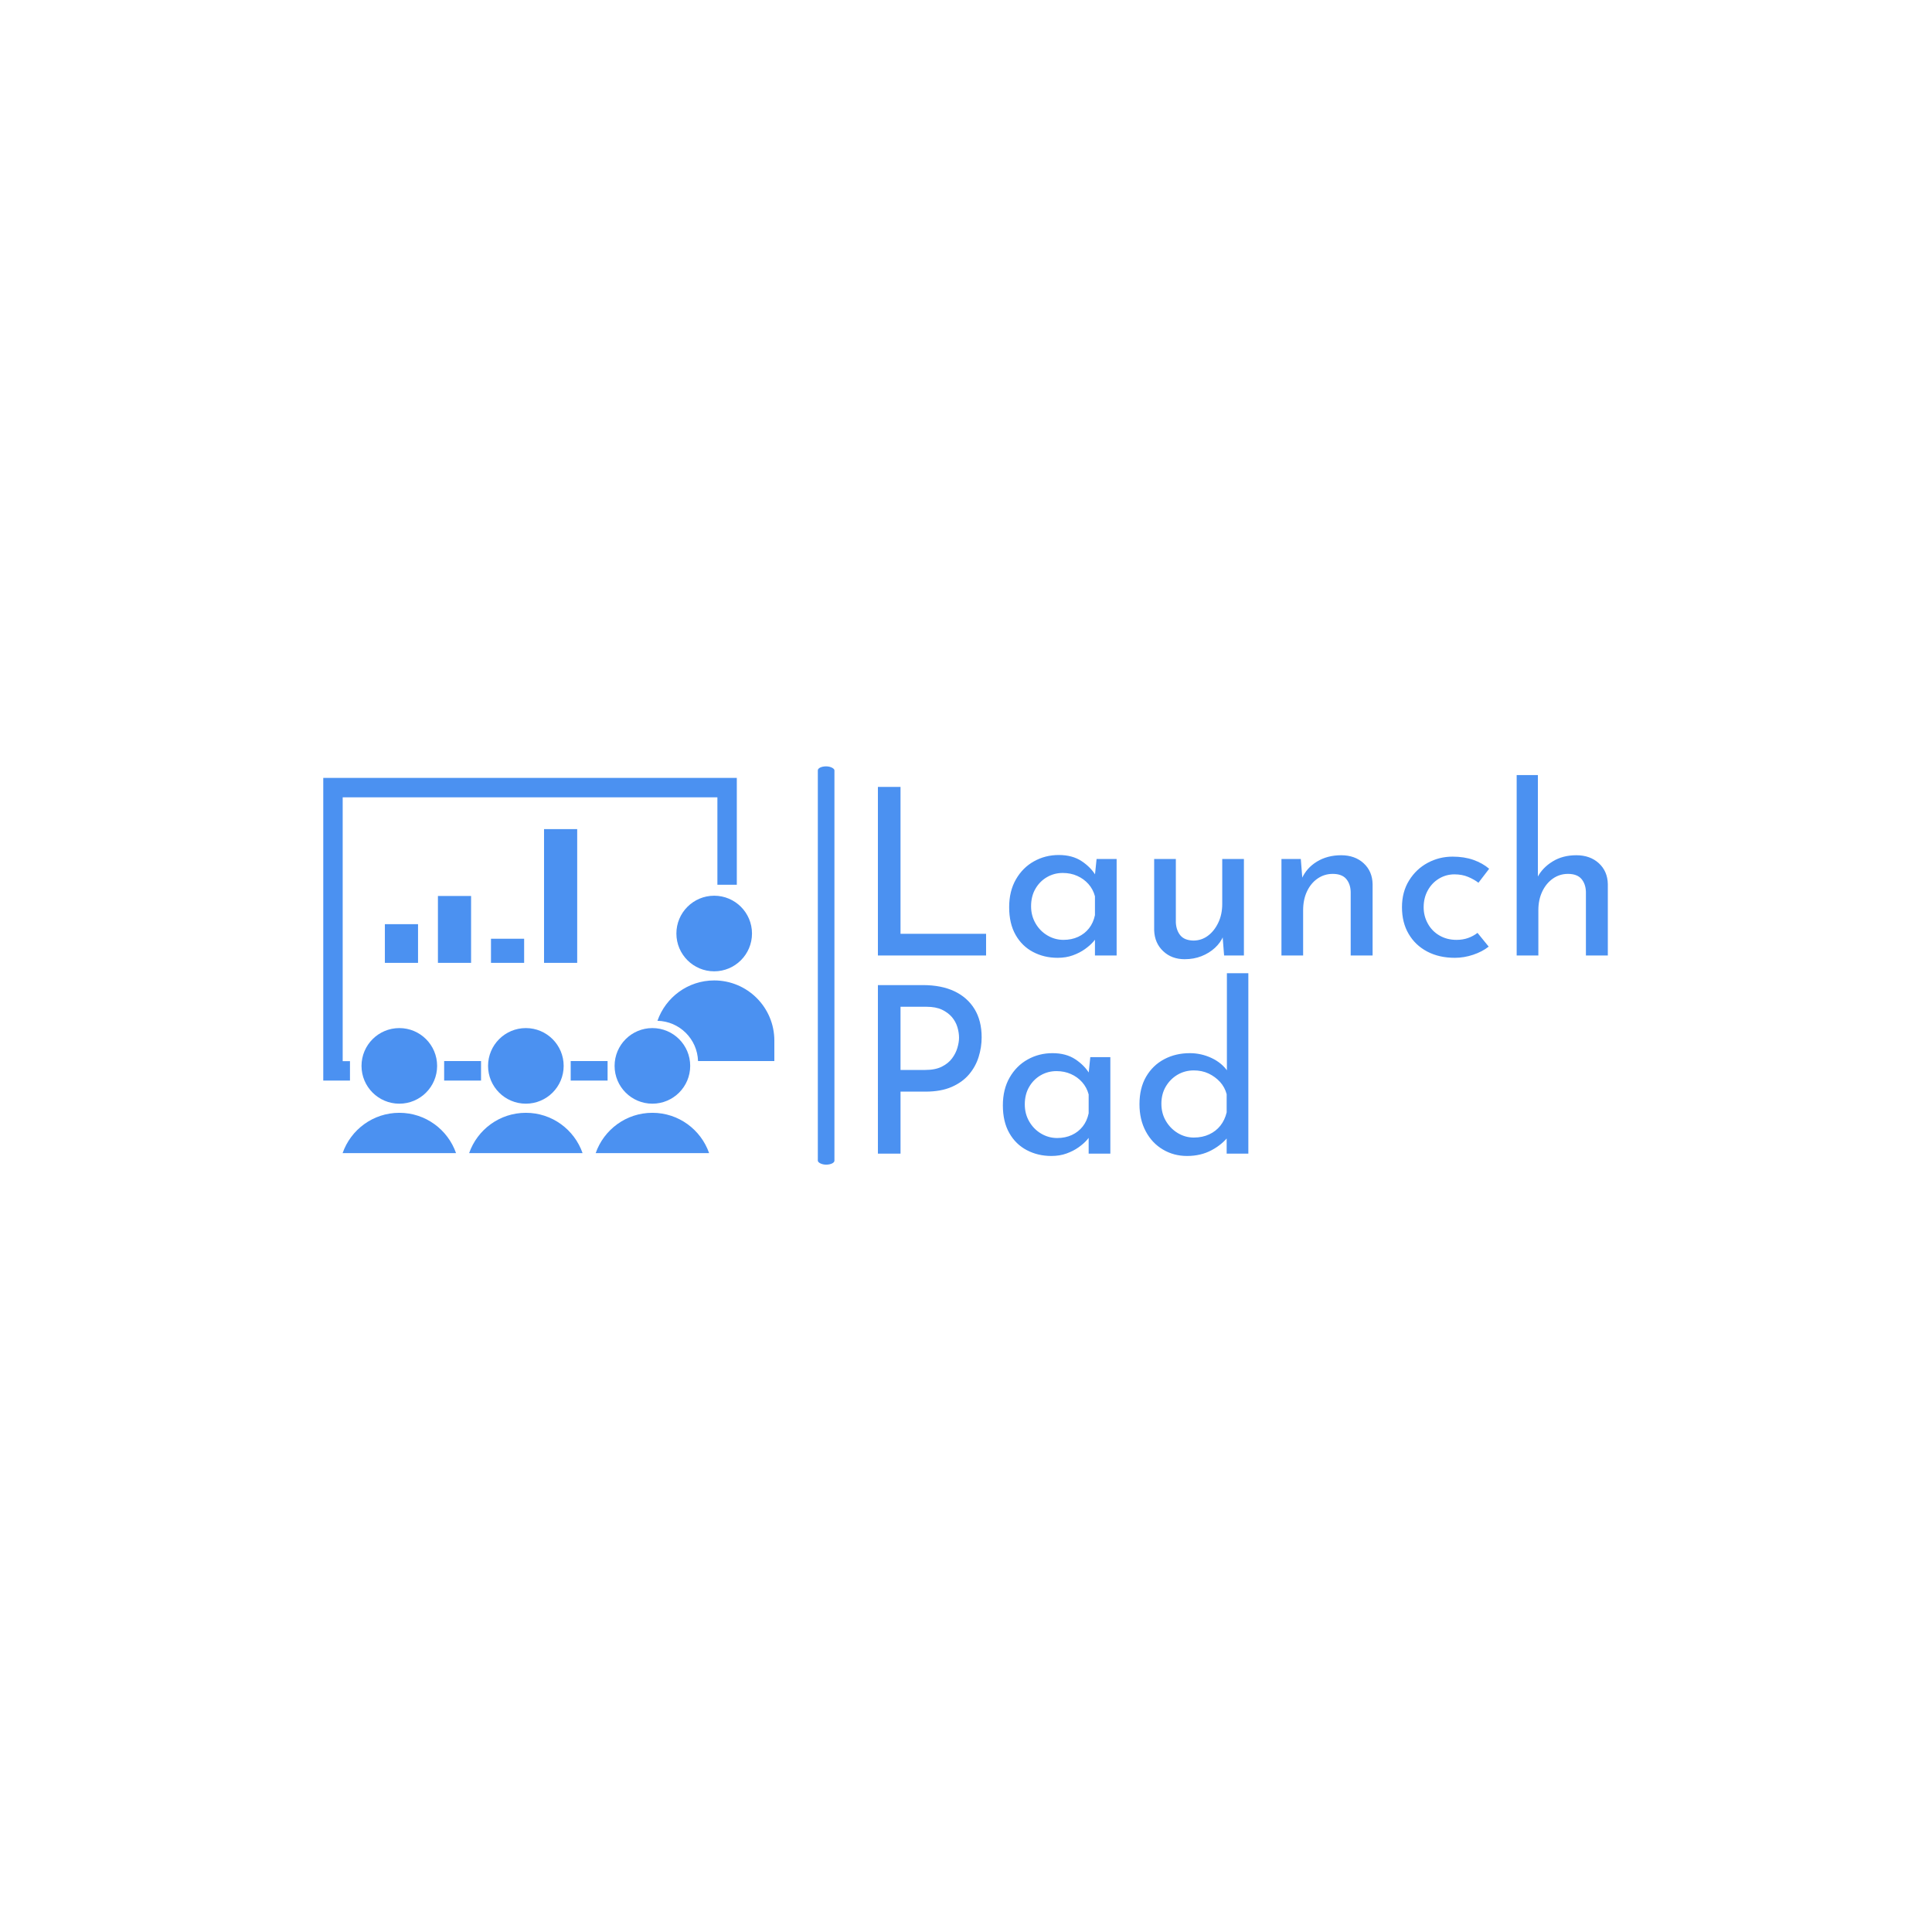 <svg xmlns="http://www.w3.org/2000/svg" version="1.1" xmlns:xlink="http://www.w3.org/1999/xlink" xmlns:svgjs="http://svgjs.dev/svgjs" width="1500" height="1500" viewBox="0 0 1500 1500"><rect width="1500" height="1500" fill="#ffffff"></rect><g transform="matrix(0.667,0,0,0.667,249.394,594.541)"><svg viewBox="0 0 396 123" data-background-color="#ffffff" preserveAspectRatio="xMidYMid meet" height="465" width="1500" xmlns="http://www.w3.org/2000/svg" xmlns:xlink="http://www.w3.org/1999/xlink"><g id="tight-bounds" transform="matrix(1,0,0,1,0.24,0.182)"><svg viewBox="0 0 395.52 122.635" height="122.635" width="395.52"><g><svg viewBox="0 0 648.259 201" height="122.635" width="395.52"><g><rect width="8.382" height="201" x="249.583" y="0" fill="#4b91f1" opacity="1" stroke-width="0" stroke="transparent" fill-opacity="1" class="rect-qz-0" data-fill-palette-color="primary" rx="1%" id="qz-0" data-palette-color="#4b91f1"></rect></g><g transform="matrix(1,0,0,1,279.906,0.5)"><svg viewBox="0 0 368.353 200" height="200" width="368.353"><g id="textblocktransform"><svg viewBox="0 0 368.353 200" height="200" width="368.353" id="textblock"><g><svg viewBox="0 0 368.353 200" height="200" width="368.353"><g transform="matrix(1,0,0,1,0,0)"><svg width="368.353" viewBox="5.2 -38.7 156.55 81.7" height="200" data-palette-color="#4b91f1"><svg></svg><svg></svg><g class="wordmark-text-0" data-fill-palette-color="primary" id="text-0"><path d="M5.2 0v-36.15h4.85v31.5h18.35v4.65zM43.75 0.5v0c-1.933 0-3.69-0.417-5.27-1.25-1.587-0.833-2.837-2.057-3.75-3.67-0.92-1.62-1.38-3.597-1.38-5.93v0c0-2.3 0.483-4.29 1.45-5.97 0.967-1.687 2.26-2.98 3.88-3.88 1.613-0.9 3.387-1.35 5.32-1.35v0c1.933 0 3.567 0.44 4.9 1.32 1.333 0.887 2.35 1.93 3.05 3.13v0l-0.3 0.8 0.45-4.4h4.3v20.7h-4.65v-5.4l0.5 1.2c-0.133 0.333-0.423 0.757-0.87 1.27-0.453 0.52-1.053 1.047-1.8 1.58-0.753 0.533-1.613 0.973-2.58 1.32-0.967 0.353-2.05 0.53-3.25 0.53zM45-3.35v0c1.167 0 2.217-0.217 3.15-0.65 0.933-0.433 1.71-1.043 2.33-1.83 0.613-0.78 1.037-1.72 1.27-2.82v0-4.05c-0.267-1-0.733-1.877-1.4-2.63-0.667-0.747-1.467-1.327-2.4-1.74-0.933-0.42-1.967-0.63-3.1-0.63v0c-1.233 0-2.367 0.3-3.4 0.9-1.033 0.6-1.857 1.433-2.47 2.5-0.62 1.067-0.93 2.317-0.93 3.75v0c0 1.333 0.317 2.55 0.95 3.65 0.633 1.1 1.483 1.967 2.55 2.6 1.067 0.633 2.217 0.95 3.45 0.95zM71 0.8v0c-1.867 0-3.407-0.577-4.62-1.73-1.22-1.147-1.863-2.637-1.93-4.47v0-15.3h4.65v13.65c0.067 1.133 0.393 2.05 0.98 2.75 0.58 0.7 1.503 1.067 2.77 1.1v0c1.167 0 2.21-0.343 3.13-1.03 0.913-0.68 1.653-1.613 2.22-2.8 0.567-1.18 0.85-2.52 0.85-4.02v0-9.65h4.65v20.7h-4.25l-0.4-5.1 0.25 0.9c-0.4 0.967-1.007 1.823-1.82 2.57-0.82 0.753-1.78 1.347-2.88 1.78-1.1 0.433-2.3 0.65-3.6 0.65zM91.75-20.7h4.15l0.4 5.05-0.2-0.8c0.667-1.533 1.75-2.76 3.25-3.68 1.5-0.913 3.233-1.37 5.2-1.37v0c1.967 0 3.577 0.573 4.83 1.72 1.247 1.153 1.887 2.647 1.92 4.48v0 15.3h-4.7v-13.65c-0.033-1.133-0.357-2.06-0.97-2.78-0.62-0.713-1.58-1.07-2.88-1.07v0c-1.2 0-2.283 0.333-3.25 1-0.967 0.667-1.723 1.583-2.27 2.75-0.553 1.167-0.83 2.517-0.83 4.05v0 9.7h-4.65zM133.8-4.85l2.4 2.95c-0.933 0.733-2.05 1.317-3.35 1.75-1.3 0.433-2.6 0.65-3.9 0.65v0c-2.267 0-4.25-0.45-5.95-1.35-1.7-0.9-3.023-2.16-3.97-3.78-0.953-1.613-1.43-3.52-1.43-5.72v0c0-2.2 0.51-4.117 1.53-5.75 1.013-1.633 2.347-2.893 4-3.78 1.647-0.88 3.42-1.32 5.32-1.32v0c1.667 0 3.16 0.233 4.48 0.7 1.313 0.467 2.437 1.1 3.37 1.9v0l-2.3 3c-0.6-0.467-1.333-0.883-2.2-1.25-0.867-0.367-1.85-0.55-2.95-0.55v0c-1.2 0-2.307 0.307-3.32 0.92-1.02 0.62-1.82 1.463-2.4 2.53-0.587 1.067-0.88 2.267-0.88 3.6v0c0 1.267 0.3 2.44 0.9 3.52 0.6 1.087 1.433 1.937 2.5 2.55 1.067 0.62 2.283 0.93 3.65 0.93v0c0.9 0 1.727-0.133 2.48-0.4 0.747-0.267 1.42-0.633 2.02-1.1zM146.85 0h-4.65v-38.7h4.55v22.8l-0.1-0.85c0.7-1.367 1.777-2.5 3.23-3.4 1.447-0.9 3.153-1.35 5.12-1.35v0c1.967 0 3.577 0.573 4.83 1.72 1.247 1.153 1.887 2.647 1.92 4.48v0 15.3h-4.7v-13.65c-0.033-1.133-0.357-2.06-0.97-2.78-0.62-0.713-1.58-1.07-2.88-1.07v0c-1.2 0-2.283 0.34-3.25 1.02-0.967 0.687-1.723 1.613-2.27 2.78-0.553 1.167-0.83 2.5-0.83 4v0z" fill="#4b91f1" fill-rule="nonzero" stroke="none" stroke-width="1" stroke-linecap="butt" stroke-linejoin="miter" stroke-miterlimit="10" stroke-dasharray="" stroke-dashoffset="0" font-family="none" font-weight="none" font-size="none" text-anchor="none" style="mix-blend-mode: normal" data-fill-palette-color="primary" opacity="1"></path><path transform="translate(0,42.5)" d="M5.2-36.15h9.65c2.633 0 4.883 0.44 6.75 1.32 1.867 0.887 3.31 2.163 4.33 3.83 1.013 1.667 1.52 3.683 1.52 6.05v0c0 1.433-0.217 2.84-0.65 4.22-0.433 1.387-1.123 2.637-2.07 3.75-0.953 1.12-2.197 2.013-3.73 2.68-1.533 0.667-3.4 1-5.6 1v0h-5.35v13.3h-4.85zM10.05-17.95h5.3c1.433 0 2.617-0.233 3.55-0.7 0.933-0.467 1.667-1.06 2.2-1.78 0.533-0.713 0.917-1.47 1.15-2.27 0.233-0.8 0.35-1.517 0.35-2.15v0c0-0.733-0.117-1.493-0.35-2.28-0.233-0.78-0.623-1.497-1.17-2.15-0.553-0.647-1.27-1.18-2.15-1.6-0.887-0.413-1.98-0.62-3.28-0.62v0h-5.6zM42.4 0.5v0c-1.933 0-3.69-0.417-5.27-1.25-1.587-0.833-2.837-2.057-3.75-3.67-0.92-1.62-1.38-3.597-1.38-5.93v0c0-2.3 0.483-4.29 1.45-5.97 0.967-1.687 2.26-2.98 3.88-3.88 1.613-0.9 3.387-1.35 5.32-1.35v0c1.933 0 3.567 0.44 4.9 1.32 1.333 0.887 2.35 1.93 3.05 3.13v0l-0.3 0.8 0.45-4.4h4.3v20.7h-4.65v-5.4l0.5 1.2c-0.133 0.333-0.423 0.757-0.87 1.27-0.453 0.52-1.053 1.047-1.8 1.58-0.753 0.533-1.613 0.973-2.58 1.32-0.967 0.353-2.05 0.53-3.25 0.53zM43.65-3.35v0c1.167 0 2.217-0.217 3.15-0.65 0.933-0.433 1.71-1.043 2.33-1.83 0.613-0.78 1.037-1.72 1.27-2.82v0-4.05c-0.267-1-0.733-1.877-1.4-2.63-0.667-0.747-1.467-1.327-2.4-1.74-0.933-0.42-1.967-0.63-3.1-0.63v0c-1.233 0-2.367 0.3-3.4 0.9-1.033 0.6-1.857 1.433-2.47 2.5-0.62 1.067-0.93 2.317-0.93 3.75v0c0 1.333 0.317 2.55 0.95 3.65 0.633 1.1 1.483 1.967 2.55 2.6 1.067 0.633 2.217 0.95 3.45 0.95zM71.5 0.5v0c-1.9 0-3.623-0.46-5.17-1.38-1.553-0.913-2.78-2.213-3.68-3.9-0.9-1.68-1.35-3.62-1.35-5.82v0c0-2.3 0.473-4.267 1.42-5.9 0.953-1.633 2.247-2.883 3.88-3.75 1.633-0.867 3.467-1.3 5.5-1.3v0c1.633 0 3.193 0.35 4.68 1.05 1.48 0.7 2.637 1.667 3.47 2.9v0l-0.2 1.65v-22.75h4.6v38.7h-4.65v-5.15l0.5 1.3c-0.967 1.267-2.217 2.307-3.75 3.12-1.533 0.82-3.283 1.23-5.25 1.23zM72.95-3.45v0c1.233 0 2.333-0.227 3.3-0.68 0.967-0.447 1.767-1.07 2.4-1.87 0.633-0.8 1.083-1.75 1.35-2.85v0-3.9c-0.267-1-0.74-1.877-1.42-2.63-0.687-0.747-1.503-1.347-2.45-1.8-0.953-0.447-2.013-0.67-3.18-0.67v0c-1.267 0-2.427 0.307-3.48 0.92-1.047 0.62-1.887 1.463-2.52 2.53-0.633 1.067-0.95 2.3-0.95 3.7v0c0 1.367 0.317 2.59 0.95 3.67 0.633 1.087 1.483 1.957 2.55 2.61 1.067 0.647 2.217 0.97 3.45 0.97z" fill="#4b91f1" fill-rule="nonzero" stroke="none" stroke-width="1" stroke-linecap="butt" stroke-linejoin="miter" stroke-miterlimit="10" stroke-dasharray="" stroke-dashoffset="0" font-family="none" font-weight="none" font-size="none" text-anchor="none" style="mix-blend-mode: normal" data-fill-palette-color="primary" opacity="1"></path></g></svg></g></svg></g></svg></g></svg></g><g transform="matrix(1,0,0,1,0,5.825)"><svg viewBox="0 0 227.642 189.349" height="189.349" width="227.642"><g><svg xmlns="http://www.w3.org/2000/svg" xmlns:xlink="http://www.w3.org/1999/xlink" version="1.1" x="0" y="0" viewBox="15.99 21.711 68.02 56.578" enable-background="new 0 0 100 100" xml:space="preserve" height="189.349" width="227.642" class="icon-icon-0" data-fill-palette-color="accent" id="icon-0"><g fill="#4b91f1" data-fill-palette-color="accent"><circle cx="74.939" cy="45.176" r="5.7" fill="#4b91f1" data-fill-palette-color="accent"></circle><path d="M65.621 72.211c-3.959 0-7.315 2.541-8.553 6.078h17.105C72.938 74.752 69.58 72.211 65.621 72.211z" fill="#4b91f1" data-fill-palette-color="accent"></path><circle cx="65.621" cy="65.135" r="5.7" fill="#4b91f1" data-fill-palette-color="accent"></circle><path d="M46.541 72.211c-3.959 0-7.315 2.541-8.554 6.078h17.106C53.857 74.752 50.5 72.211 46.541 72.211z" fill="#4b91f1" data-fill-palette-color="accent"></path><circle cx="46.541" cy="65.135" r="5.7" fill="#4b91f1" data-fill-palette-color="accent"></circle><circle cx="27.459" cy="65.136" r="5.7" fill="#4b91f1" data-fill-palette-color="accent"></circle><path d="M27.461 72.211c-3.96 0-7.316 2.541-8.554 6.078h17.105C34.776 74.752 31.42 72.211 27.461 72.211z" fill="#4b91f1" data-fill-palette-color="accent"></path><path d="M74.941 52.25c-3.961 0-7.322 2.545-8.557 6.086 3.332 0.078 6.014 2.746 6.119 6.07H84.01v-3.087C84.01 56.311 79.949 52.25 74.941 52.25z" fill="#4b91f1" data-fill-palette-color="accent"></path><polygon points="20.018,64.423 18.919,64.423 18.919,24.64 75.422,24.64 75.422,37.819 78.35,37.819 78.35,21.711 15.99,21.711    15.99,67.352 20.018,67.352  " fill="#4b91f1" data-fill-palette-color="accent"></polygon><rect x="34.219" y="64.406" width="5.563" height="2.945" fill="#4b91f1" data-fill-palette-color="accent"></rect><rect x="53.301" y="64.406" width="5.563" height="2.945" fill="#4b91f1" data-fill-palette-color="accent"></rect><rect x="25.281" y="43.767" width="5" height="5.833" fill="#4b91f1" data-fill-palette-color="accent"></rect><rect x="33.281" y="39.516" width="5" height="10.083" fill="#4b91f1" data-fill-palette-color="accent"></rect><rect x="41.281" y="45.964" width="5" height="3.635" fill="#4b91f1" data-fill-palette-color="accent"></rect><rect x="49.281" y="29.433" width="5" height="20.167" fill="#4b91f1" data-fill-palette-color="accent"></rect></g></svg></g></svg></g></svg></g><defs></defs></svg><rect width="395.52" height="122.635" fill="none" stroke="none" visibility="hidden"></rect></g></svg></g></svg>